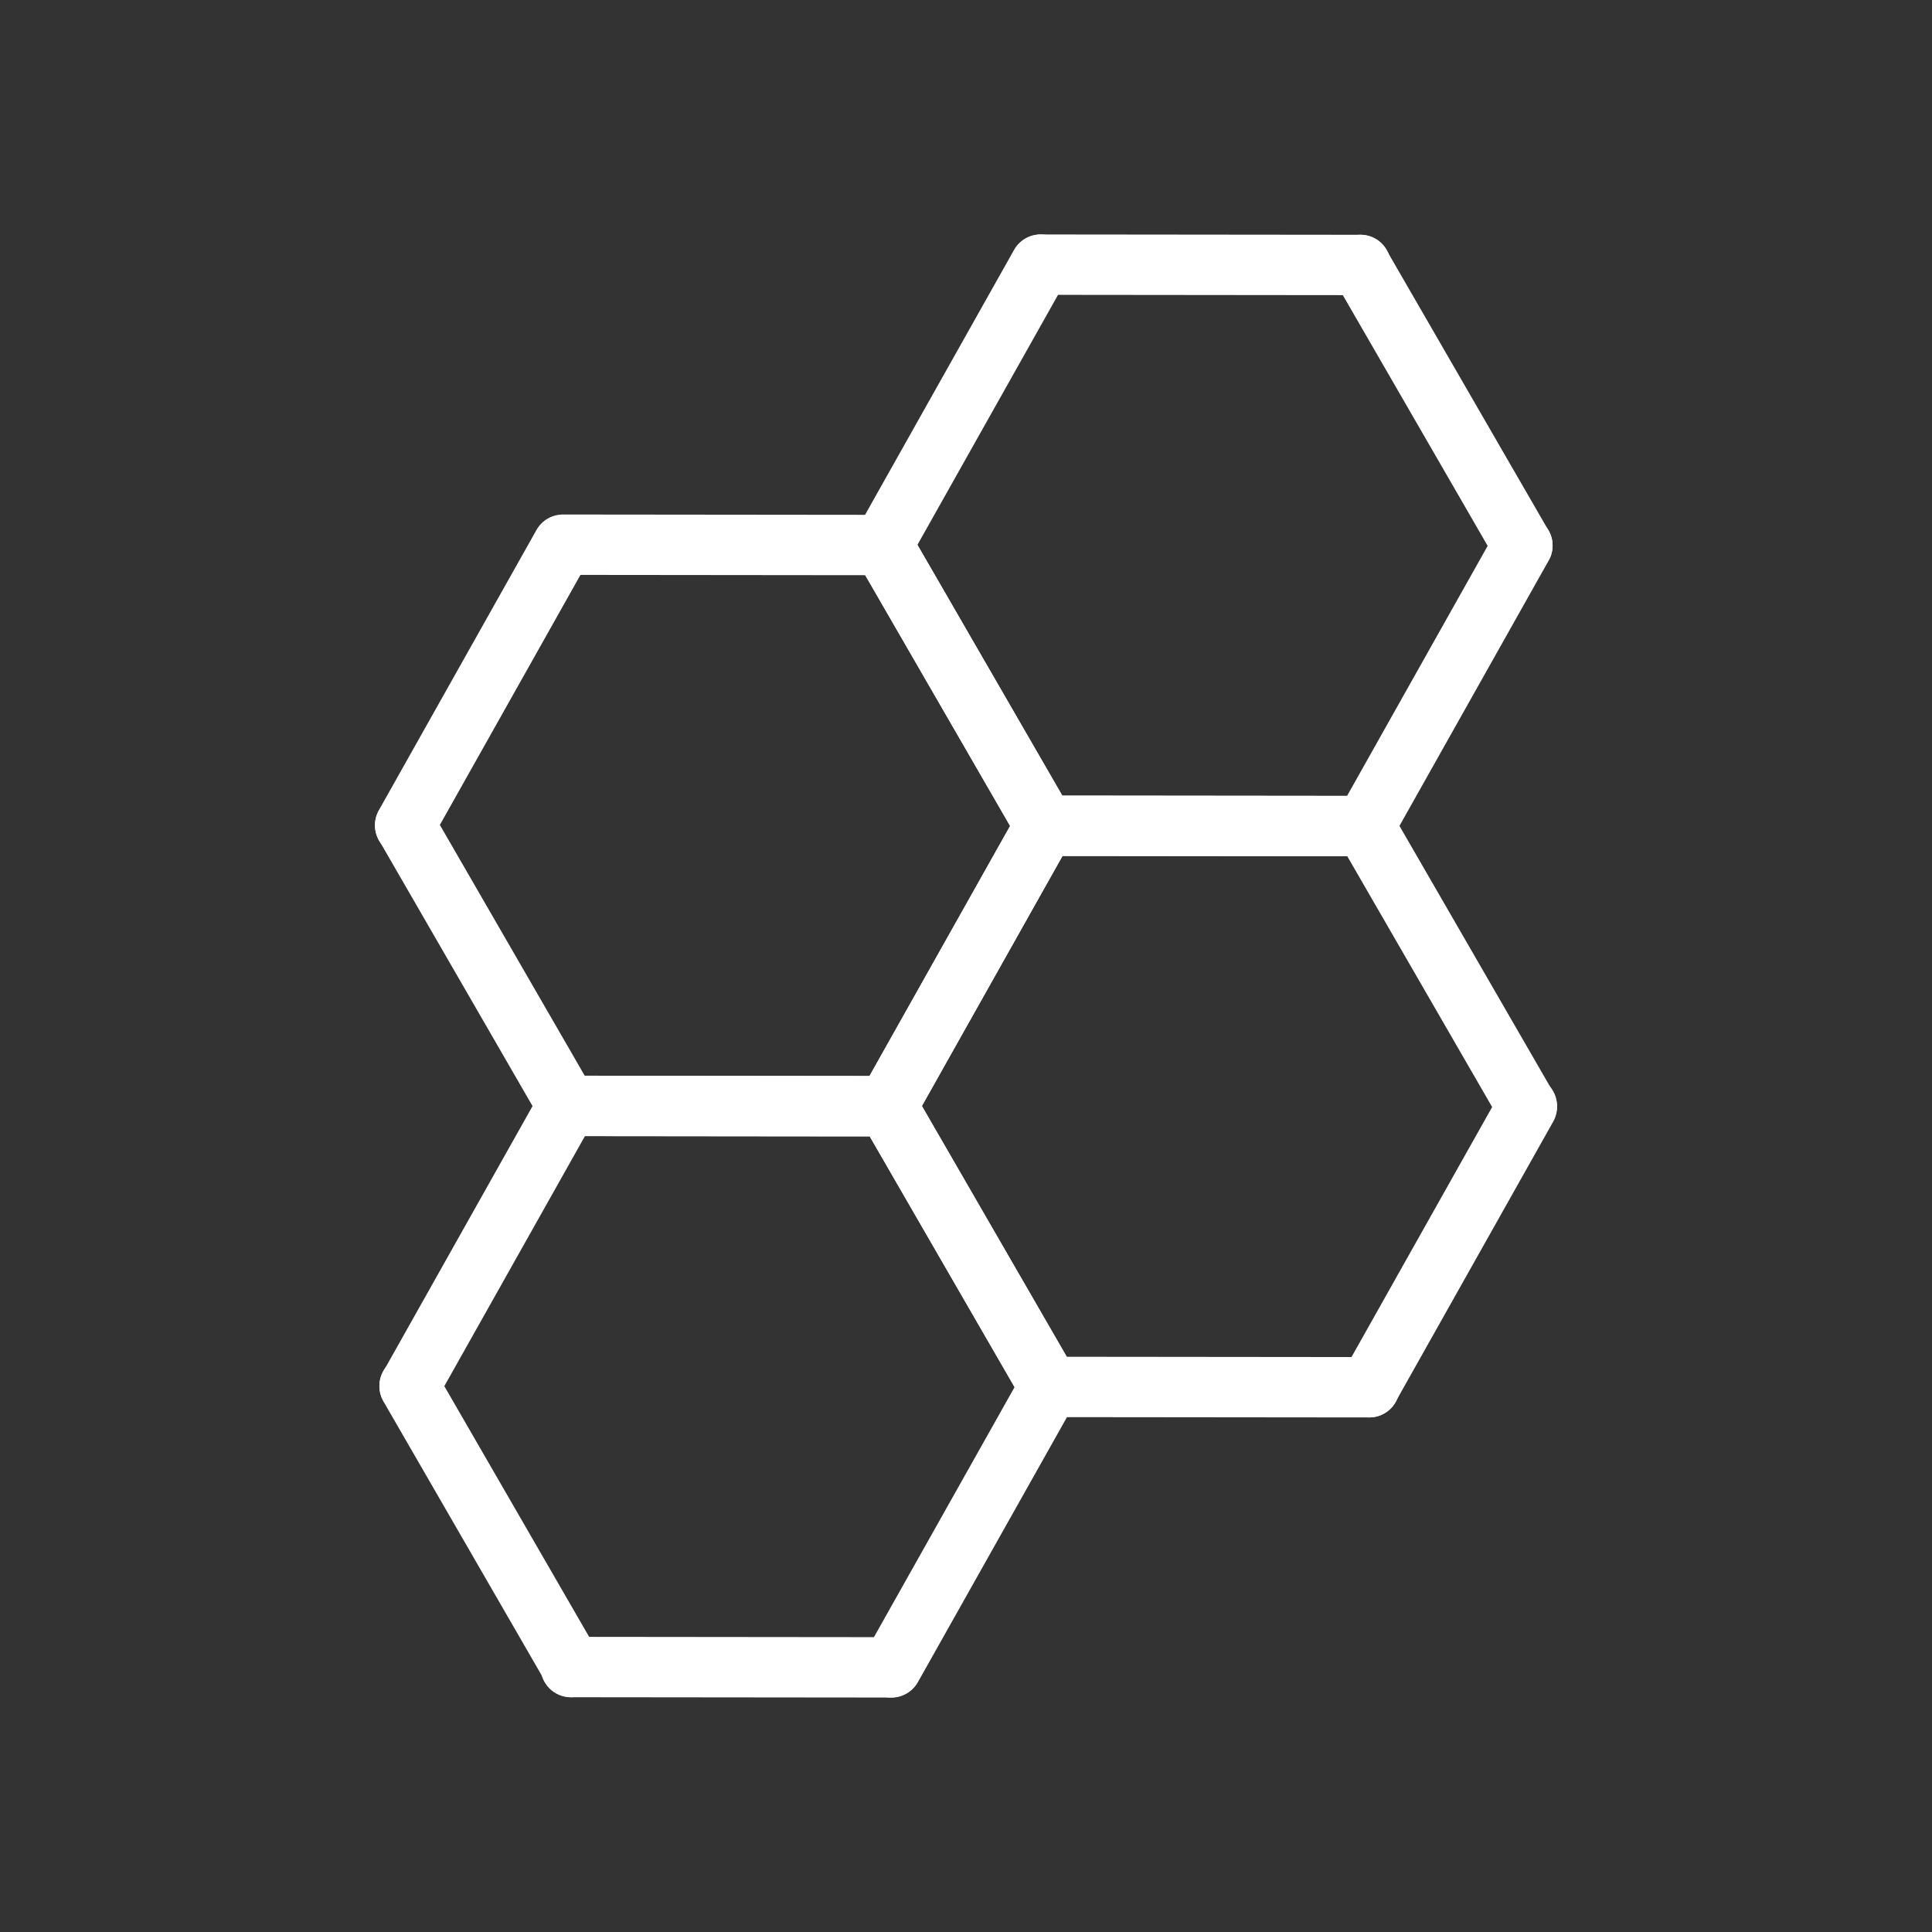 <ns0:svg xmlns:ns0="http://www.w3.org/2000/svg" viewBox="0 0 48 48" style="stroke-width:1.5px"><ns0:rect x="0" y="0" width="48" height="48" fill="#333333" stroke="none"/><ns0:defs style="stroke-width:1.5px"><ns0:style style="stroke-width:1.5px">.a{fill:#fff;}.b{fill:none;stroke:#fff;stroke-linecap:round;stroke-linejoin:round;}</ns0:style></ns0:defs><ns0:circle class="a" cx="37.934" cy="27.476" r="0.75" style="stroke-width:1.5px" /><ns0:circle class="a" cx="22.041" cy="27.476" r="0.75" style="stroke-width:1.5px" /><ns0:circle class="a" cx="25.959" cy="20.517" r="0.75" style="stroke-width:1.5px" /><ns0:circle class="a" cx="33.91" cy="20.524" r="0.75" style="stroke-width:1.5px" /><ns0:circle class="a" cx="37.824" cy="13.55" r="0.75" style="stroke-width:1.5px" /><ns0:circle class="a" cx="33.803" cy="6.582" r="0.75" style="stroke-width:1.5px" /><ns0:circle class="a" cx="25.861" cy="6.575" r="0.75" style="stroke-width:1.5px" /><ns0:circle class="a" cx="21.93" cy="13.534" r="0.75" style="stroke-width:1.5px" /><ns0:circle class="a" cx="22.134" cy="41.425" r="0.75" style="stroke-width:1.5px" /><ns0:circle class="a" cx="26.07" cy="34.466" r="0.75" style="stroke-width:1.5px" /><ns0:circle class="a" cx="34.023" cy="34.465" r="0.75" style="stroke-width:1.5px" /><ns0:circle class="a" cx="14.18" cy="41.418" r="0.75" style="stroke-width:1.5px" /><ns0:circle class="a" cx="10.066" cy="20.509" r="0.75" style="stroke-width:1.5px" /><ns0:circle class="a" cx="14.096" cy="27.477" r="0.75" style="stroke-width:1.5px" /><ns0:circle class="a" cx="10.176" cy="34.429" r="0.75" style="stroke-width:1.5px" /><ns0:path class="b" d="M33.906,20.524l-7.947-.008L21.93,13.542l3.918-6.967,7.947.008,4.029,6.974Z" style="stroke-width:1.5px" /><ns0:path class="b" d="M22.041,27.483l-7.947-.008-4.029-6.975,3.918-6.967,7.947.008,4.029,6.974Z" style="stroke-width:1.5px" /><ns0:path class="b" d="M34.016,34.466,26.07,34.458l-4.029-6.975,3.918-6.967,7.947.008,4.029,6.975Z" style="stroke-width:1.5px" /><ns0:path class="b" d="M22.151,41.425l-7.947-.008L10.176,34.443l3.918-6.967,7.947.008L26.07,34.458Z" style="stroke-width:1.5px" /><ns0:circle class="a" cx="13.994" cy="13.55" r="0.75" style="stroke-width:1.5px" /></ns0:svg>